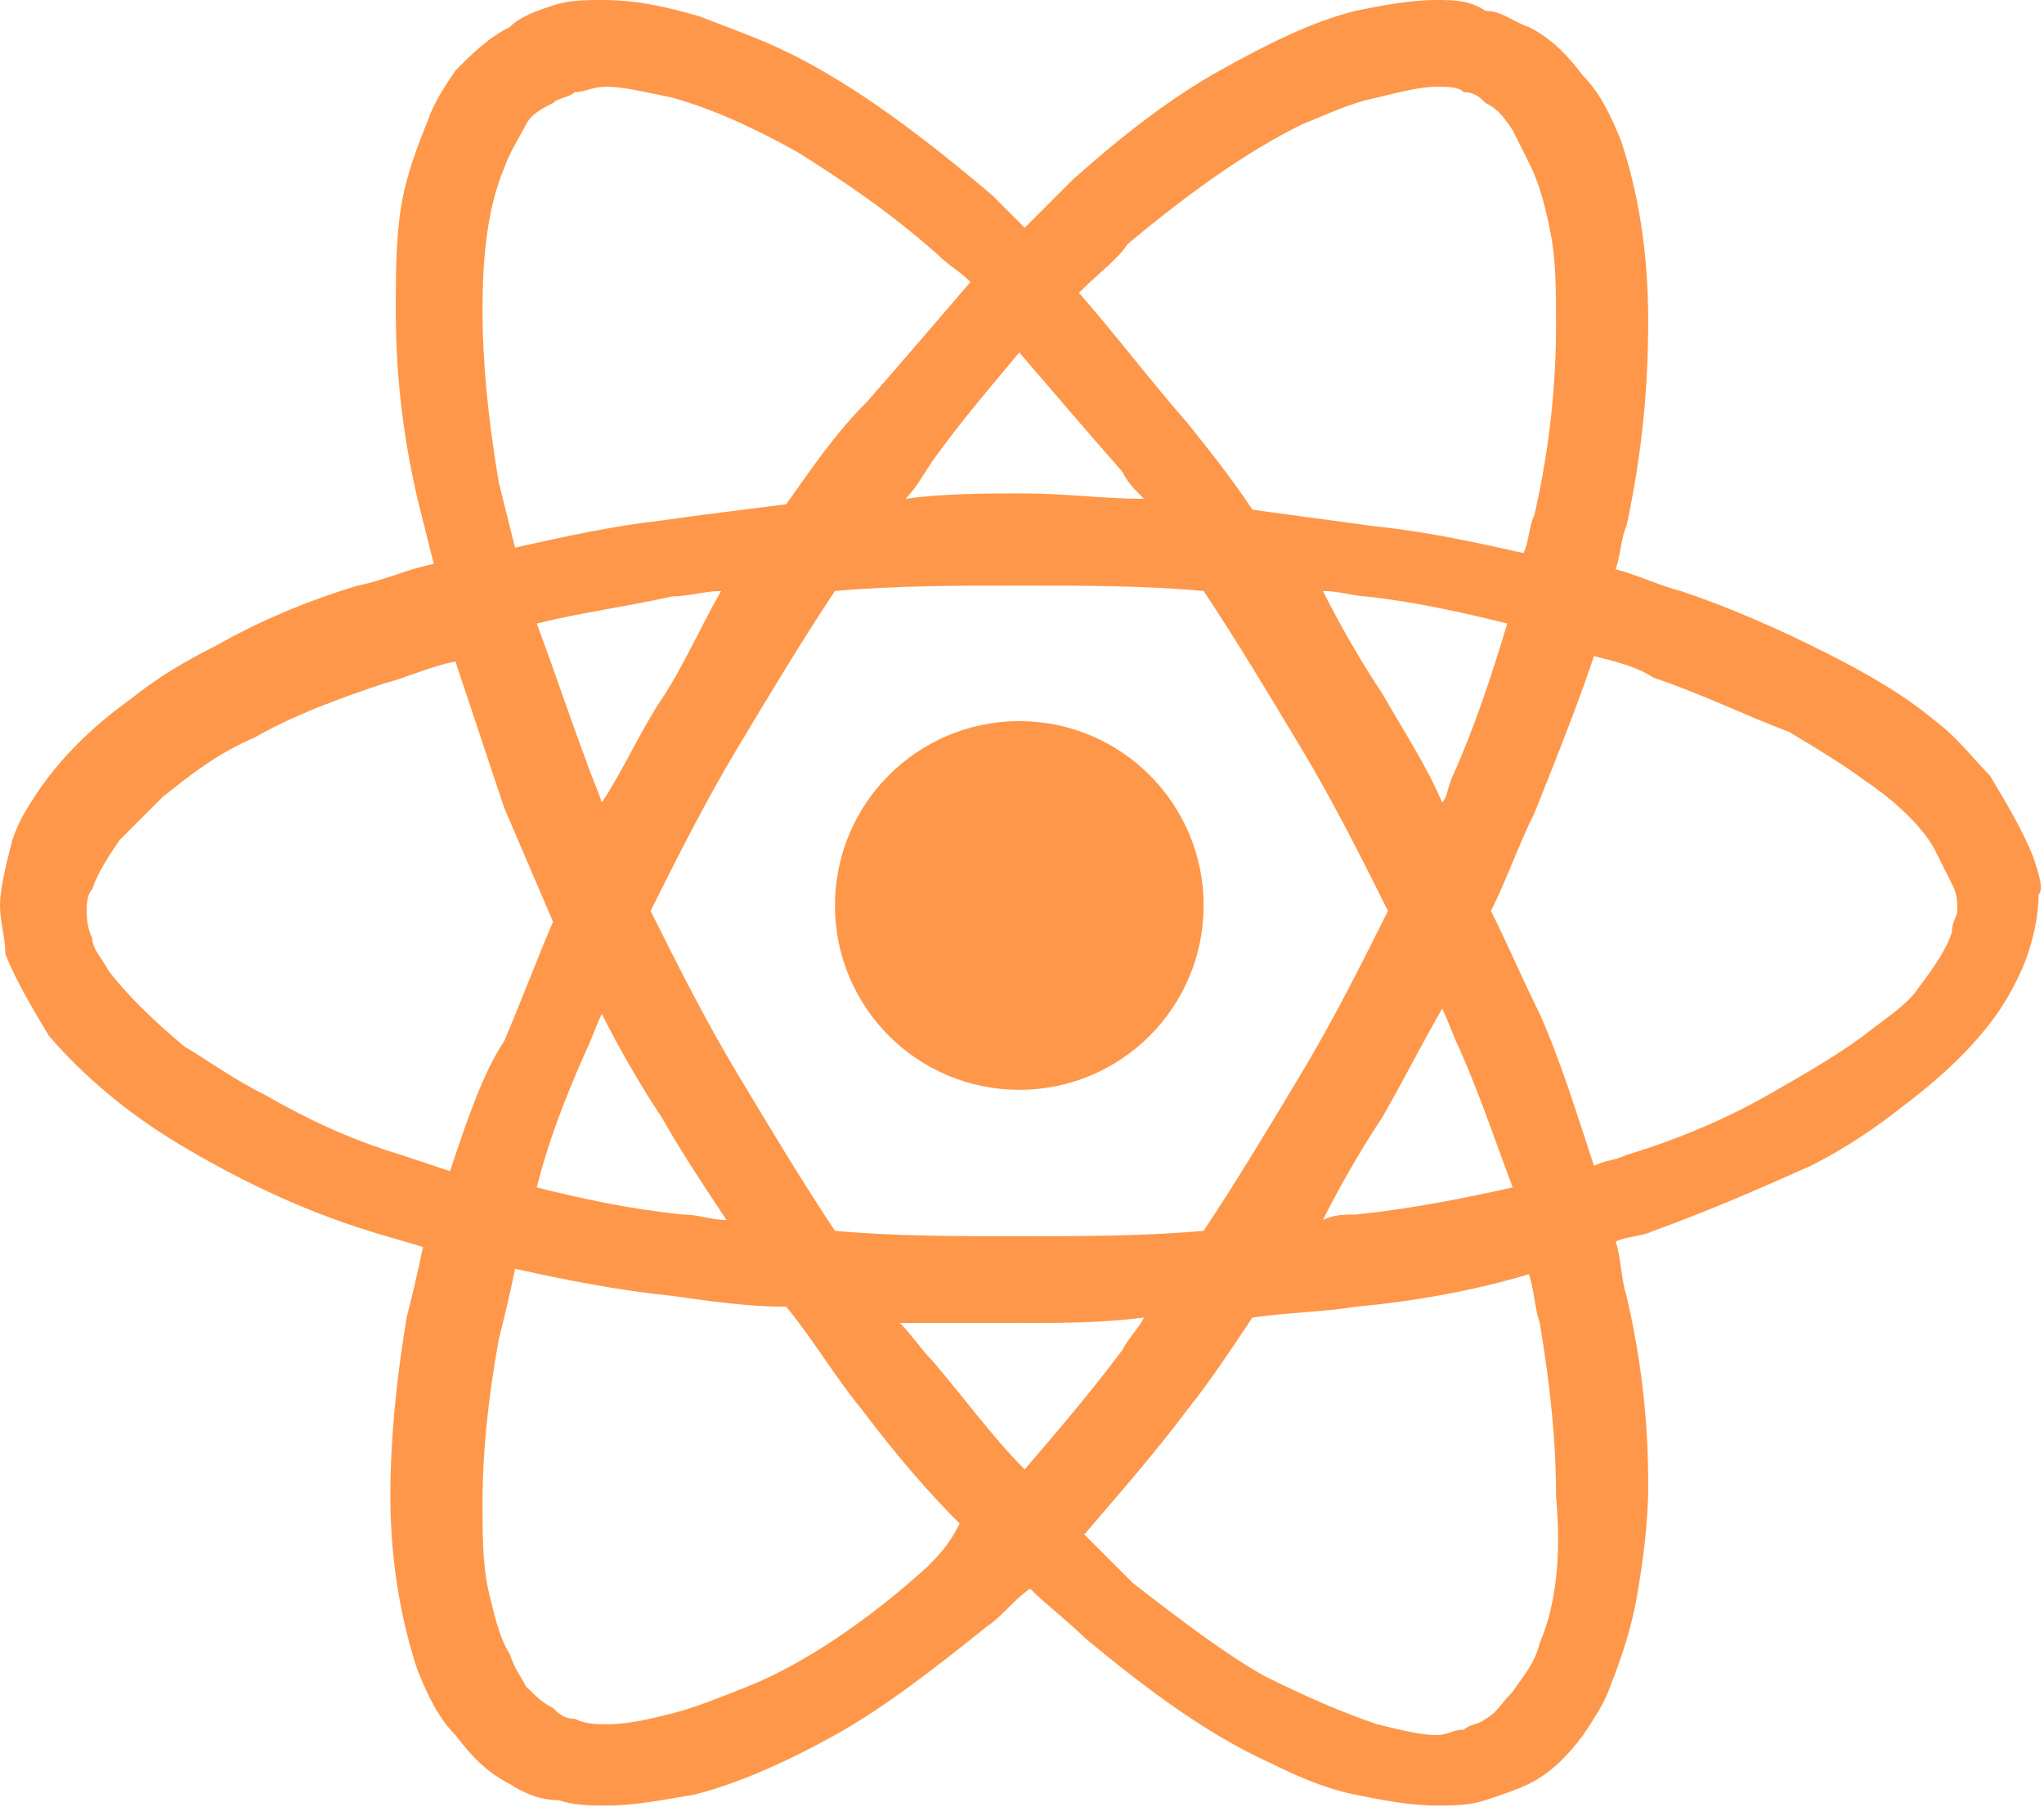 <svg xmlns="http://www.w3.org/2000/svg" xmlns:xlink="http://www.w3.org/1999/xlink" id="Layer_1" x="0" y="0" version="1.1" viewBox="0 0 37.7 33.5" xml:space="preserve" style="enable-background:new 0 0 37.7 33.5"><style type="text/css">.st0{fill:#ff974a}</style><g><circle cx="18.8" cy="16.7" r="3.4" class="st0"/><path d="M37.5,15.8c-0.2-0.5-0.5-1-0.8-1.5c-0.3-0.3-0.6-0.7-1-1c-0.6-0.5-1.3-0.9-2.1-1.3c-0.8-0.4-1.7-0.8-2.6-1.1 c-0.4-0.1-0.8-0.3-1.2-0.4c0.1-0.3,0.1-0.6,0.2-0.8c0.3-1.4,0.4-2.6,0.4-3.8c0-1.3-0.2-2.4-0.5-3.3c-0.2-0.5-0.4-0.9-0.7-1.2 c-0.3-0.4-0.6-0.7-1-0.9c-0.3-0.1-0.5-0.3-0.8-0.3C27.1,0,26.8,0,26.5,0c-0.5,0-1,0.1-1.5,0.2c-0.8,0.2-1.6,0.6-2.5,1.1 c-0.9,0.5-1.8,1.2-2.7,2c-0.3,0.3-0.6,0.6-0.9,0.9c-0.2-0.2-0.4-0.4-0.6-0.6c-1.3-1.1-2.5-2-3.7-2.6c-0.6-0.3-1.2-0.5-1.7-0.7 C12.2,0.1,11.7,0,11.1,0c-0.3,0-0.6,0-0.9,0.1C9.9,0.2,9.6,0.3,9.4,0.5C9,0.7,8.7,1,8.4,1.3C8.2,1.6,8,1.9,7.9,2.2 c-0.2,0.5-0.4,1-0.5,1.6C7.3,4.4,7.3,5.1,7.3,5.7c0,1.1,0.1,2.2,0.4,3.5c0.1,0.4,0.2,0.8,0.3,1.2c-0.5,0.1-0.9,0.3-1.4,0.4 c-1,0.3-1.9,0.7-2.6,1.1c-0.6,0.3-1.1,0.6-1.6,1c-0.7,0.5-1.3,1.1-1.7,1.7c-0.2,0.3-0.4,0.6-0.5,1C0.1,16,0,16.4,0,16.7 c0,0.3,0.1,0.6,0.1,0.9c0.2,0.5,0.5,1,0.8,1.5c0.6,0.7,1.4,1.4,2.4,2c1,0.6,2.2,1.2,3.5,1.6c0.3,0.1,0.7,0.2,1,0.3 c-0.1,0.5-0.2,0.9-0.3,1.3c-0.2,1.2-0.3,2.3-0.3,3.3c0,1.2,0.2,2.3,0.5,3.2c0.2,0.5,0.4,0.9,0.7,1.2c0.3,0.4,0.6,0.7,1,0.9 c0.3,0.2,0.6,0.3,0.9,0.3c0.3,0.1,0.6,0.1,0.9,0.1c0.5,0,1-0.1,1.6-0.2c0.8-0.2,1.7-0.6,2.6-1.1c0.9-0.5,1.8-1.2,2.8-2 c0.3-0.2,0.5-0.5,0.8-0.7c0.3,0.3,0.7,0.6,1,0.9c1.2,1,2.3,1.8,3.4,2.3c0.6,0.3,1.1,0.5,1.6,0.6c0.5,0.1,1,0.2,1.5,0.2 c0.3,0,0.6,0,0.9-0.1c0.3-0.1,0.6-0.2,0.8-0.3c0.4-0.2,0.7-0.5,1-0.9c0.2-0.3,0.4-0.6,0.5-0.9c0.2-0.5,0.4-1.1,0.5-1.7 c0.1-0.6,0.2-1.3,0.2-2c0-1.1-0.1-2.2-0.4-3.5c-0.1-0.3-0.1-0.7-0.2-1c0.2-0.1,0.5-0.1,0.7-0.2c1.1-0.4,2-0.8,2.9-1.2 c0.6-0.3,1.2-0.7,1.7-1.1c0.8-0.6,1.4-1.2,1.8-1.8c0.2-0.3,0.4-0.7,0.5-1c0.1-0.3,0.2-0.7,0.2-1.1C37.7,16.4,37.6,16.1,37.5,15.8z M20.8,4.5C22,3.5,23,2.8,24,2.3c0.5-0.2,0.9-0.4,1.4-0.5c0.4-0.1,0.8-0.2,1.1-0.2c0.2,0,0.4,0,0.5,0.1c0.2,0,0.3,0.1,0.4,0.2 c0.2,0.1,0.3,0.2,0.5,0.5c0.1,0.2,0.2,0.4,0.3,0.6c0.2,0.4,0.3,0.8,0.4,1.3c0.1,0.5,0.1,1.1,0.1,1.7c0,1-0.1,2.2-0.4,3.5 c-0.1,0.2-0.1,0.5-0.2,0.7c-0.9-0.2-1.8-0.4-2.8-0.5c-0.7-0.1-1.5-0.2-2.2-0.3c-0.4-0.6-0.8-1.1-1.2-1.6c-0.7-0.8-1.3-1.6-2-2.4 C20.3,5,20.6,4.8,20.8,4.5z M12.2,12.9c-0.4,0.6-0.7,1.3-1.1,1.9c-0.1-0.3-0.2-0.5-0.3-0.8c-0.3-0.8-0.6-1.7-0.9-2.5 c0.8-0.2,1.6-0.3,2.5-0.5c0.3,0,0.6-0.1,0.9-0.1C12.9,11.6,12.6,12.3,12.2,12.9z M11.1,18.7c0.3,0.6,0.7,1.3,1.1,1.9h0 c0.4,0.7,0.8,1.3,1.2,1.9c-0.3,0-0.5-0.1-0.8-0.1c-1-0.1-1.9-0.3-2.7-0.5c0.2-0.8,0.5-1.6,0.9-2.5C10.9,19.2,11,18.9,11.1,18.7z M13.6,19.8c-0.6-1-1.1-2-1.6-3c0.5-1,1-2,1.6-3h0c0.6-1,1.2-2,1.8-2.9c1.1-0.1,2.3-0.1,3.4-0.1c1.2,0,2.3,0,3.4,0.1 c0.6,0.9,1.2,1.9,1.8,2.9c0.6,1,1.1,2,1.6,3c-0.5,1-1,2-1.6,3c-0.6,1-1.2,2-1.8,2.9c-1.1,0.1-2.3,0.1-3.4,0.1c-1.2,0-2.3,0-3.4-0.1 C14.8,21.8,14.2,20.8,13.6,19.8z M25.5,20.6c0.4-0.7,0.7-1.3,1.1-2c0.1,0.2,0.2,0.5,0.3,0.7c0.4,0.9,0.7,1.8,1,2.6 c-0.9,0.2-1.9,0.4-2.9,0.5c-0.2,0-0.4,0-0.6,0.1C24.7,21.9,25.1,21.2,25.5,20.6z M26.8,14.3c-0.1,0.2-0.1,0.4-0.2,0.5 c-0.3-0.7-0.7-1.3-1.1-2c-0.4-0.6-0.8-1.3-1.1-1.9c0.3,0,0.6,0.1,0.8,0.1c0.9,0.1,1.8,0.3,2.6,0.5C27.5,12.5,27.2,13.4,26.8,14.3z M18.8,6.5c0.6,0.7,1.2,1.4,1.9,2.2c0.1,0.2,0.2,0.3,0.4,0.5c-0.7,0-1.5-0.1-2.2-0.1c-0.7,0-1.5,0-2.2,0.1c0.2-0.2,0.3-0.4,0.5-0.7 C17.7,7.8,18.3,7.1,18.8,6.5z M9.3,3.1c0.1-0.3,0.3-0.6,0.4-0.8C9.8,2.1,10,2,10.2,1.9c0.1-0.1,0.3-0.1,0.4-0.2 c0.2,0,0.3-0.1,0.6-0.1c0.3,0,0.7,0.1,1.2,0.2c0.7,0.2,1.4,0.5,2.3,1c0.8,0.5,1.7,1.1,2.6,1.9c0.2,0.2,0.4,0.3,0.6,0.5 c-0.6,0.7-1.2,1.4-1.9,2.2C15.4,8,15,8.6,14.5,9.3c-0.8,0.1-1.6,0.2-2.3,0.3c-0.9,0.1-1.8,0.3-2.7,0.5C9.4,9.7,9.3,9.3,9.2,8.9 C9,7.7,8.9,6.7,8.9,5.7C8.9,4.7,9,3.8,9.3,3.1z M8.3,21.6c-0.3-0.1-0.6-0.2-0.9-0.3c-1-0.3-1.8-0.7-2.5-1.1c-0.6-0.3-1-0.6-1.5-0.9 c-0.6-0.5-1.1-1-1.4-1.4c-0.1-0.2-0.3-0.4-0.3-0.6c-0.1-0.2-0.1-0.4-0.1-0.5c0-0.1,0-0.3,0.1-0.4c0.1-0.3,0.3-0.6,0.5-0.9 c0.2-0.2,0.5-0.5,0.8-0.8c0.5-0.4,1-0.8,1.7-1.1c0.7-0.4,1.5-0.7,2.4-1c0.4-0.1,0.8-0.3,1.3-0.4c0.3,0.9,0.6,1.8,0.9,2.7 c0.3,0.7,0.6,1.4,0.9,2.1c-0.3,0.7-0.6,1.5-0.9,2.2C8.9,19.8,8.6,20.7,8.3,21.6z M17.1,28.9c-1.1,1-2.3,1.8-3.3,2.2 c-0.5,0.2-1,0.4-1.4,0.5c-0.4,0.1-0.8,0.2-1.2,0.2c-0.2,0-0.4,0-0.6-0.1c-0.2,0-0.3-0.1-0.4-0.2c-0.2-0.1-0.3-0.2-0.5-0.4 c-0.1-0.2-0.2-0.3-0.3-0.6c-0.2-0.3-0.3-0.8-0.4-1.2c-0.1-0.5-0.1-1-0.1-1.6c0-0.9,0.1-1.9,0.3-3c0.1-0.4,0.2-0.8,0.3-1.3 c0.9,0.2,1.9,0.4,2.9,0.5c0.7,0.1,1.4,0.2,2.1,0.2c0.5,0.6,0.9,1.3,1.4,1.9c0.6,0.8,1.2,1.5,1.8,2.1C17.5,28.5,17.3,28.7,17.1,28.9 z M18.9,27.1c-0.6-0.6-1.1-1.3-1.7-2c-0.2-0.2-0.4-0.5-0.6-0.7c0.7,0,1.5,0,2.2,0c0.8,0,1.5,0,2.3-0.1c-0.1,0.2-0.3,0.4-0.4,0.6 C20.1,25.7,19.5,26.4,18.9,27.1z M28.4,30.3c-0.1,0.4-0.3,0.6-0.5,0.9c-0.2,0.2-0.3,0.4-0.5,0.5c-0.1,0.1-0.3,0.1-0.4,0.2 c-0.2,0-0.3,0.1-0.5,0.1c-0.3,0-0.7-0.1-1.1-0.2c-0.6-0.2-1.3-0.5-2.1-0.9c-0.7-0.4-1.5-1-2.4-1.7c-0.3-0.3-0.6-0.6-0.9-0.9 c0.6-0.7,1.3-1.5,1.9-2.3c0.4-0.5,0.8-1.1,1.2-1.7c0.7-0.1,1.3-0.1,1.9-0.2c1.1-0.1,2.2-0.3,3.2-0.6c0.1,0.3,0.1,0.6,0.2,0.9 c0.2,1.2,0.3,2.2,0.3,3.2C28.8,28.7,28.7,29.6,28.4,30.3z M36,17.2c-0.1,0.3-0.3,0.6-0.6,1c-0.2,0.3-0.5,0.5-0.9,0.8 c-0.5,0.4-1.2,0.8-1.9,1.2C31.9,20.6,31,21,30,21.3c-0.2,0.1-0.4,0.1-0.6,0.2c-0.3-0.9-0.6-1.9-1-2.8c-0.3-0.6-0.6-1.3-0.9-1.9 c0.3-0.6,0.5-1.2,0.8-1.8c0.4-1,0.8-2,1.1-2.9c0.4,0.1,0.8,0.2,1.1,0.4c0.9,0.3,1.7,0.7,2.5,1c0.5,0.3,1,0.6,1.4,0.9 c0.6,0.4,1.1,0.9,1.3,1.3c0.1,0.2,0.2,0.4,0.3,0.6c0.1,0.2,0.1,0.3,0.1,0.5C36.1,16.9,36,17,36,17.2z" class="st0"/></g></svg>